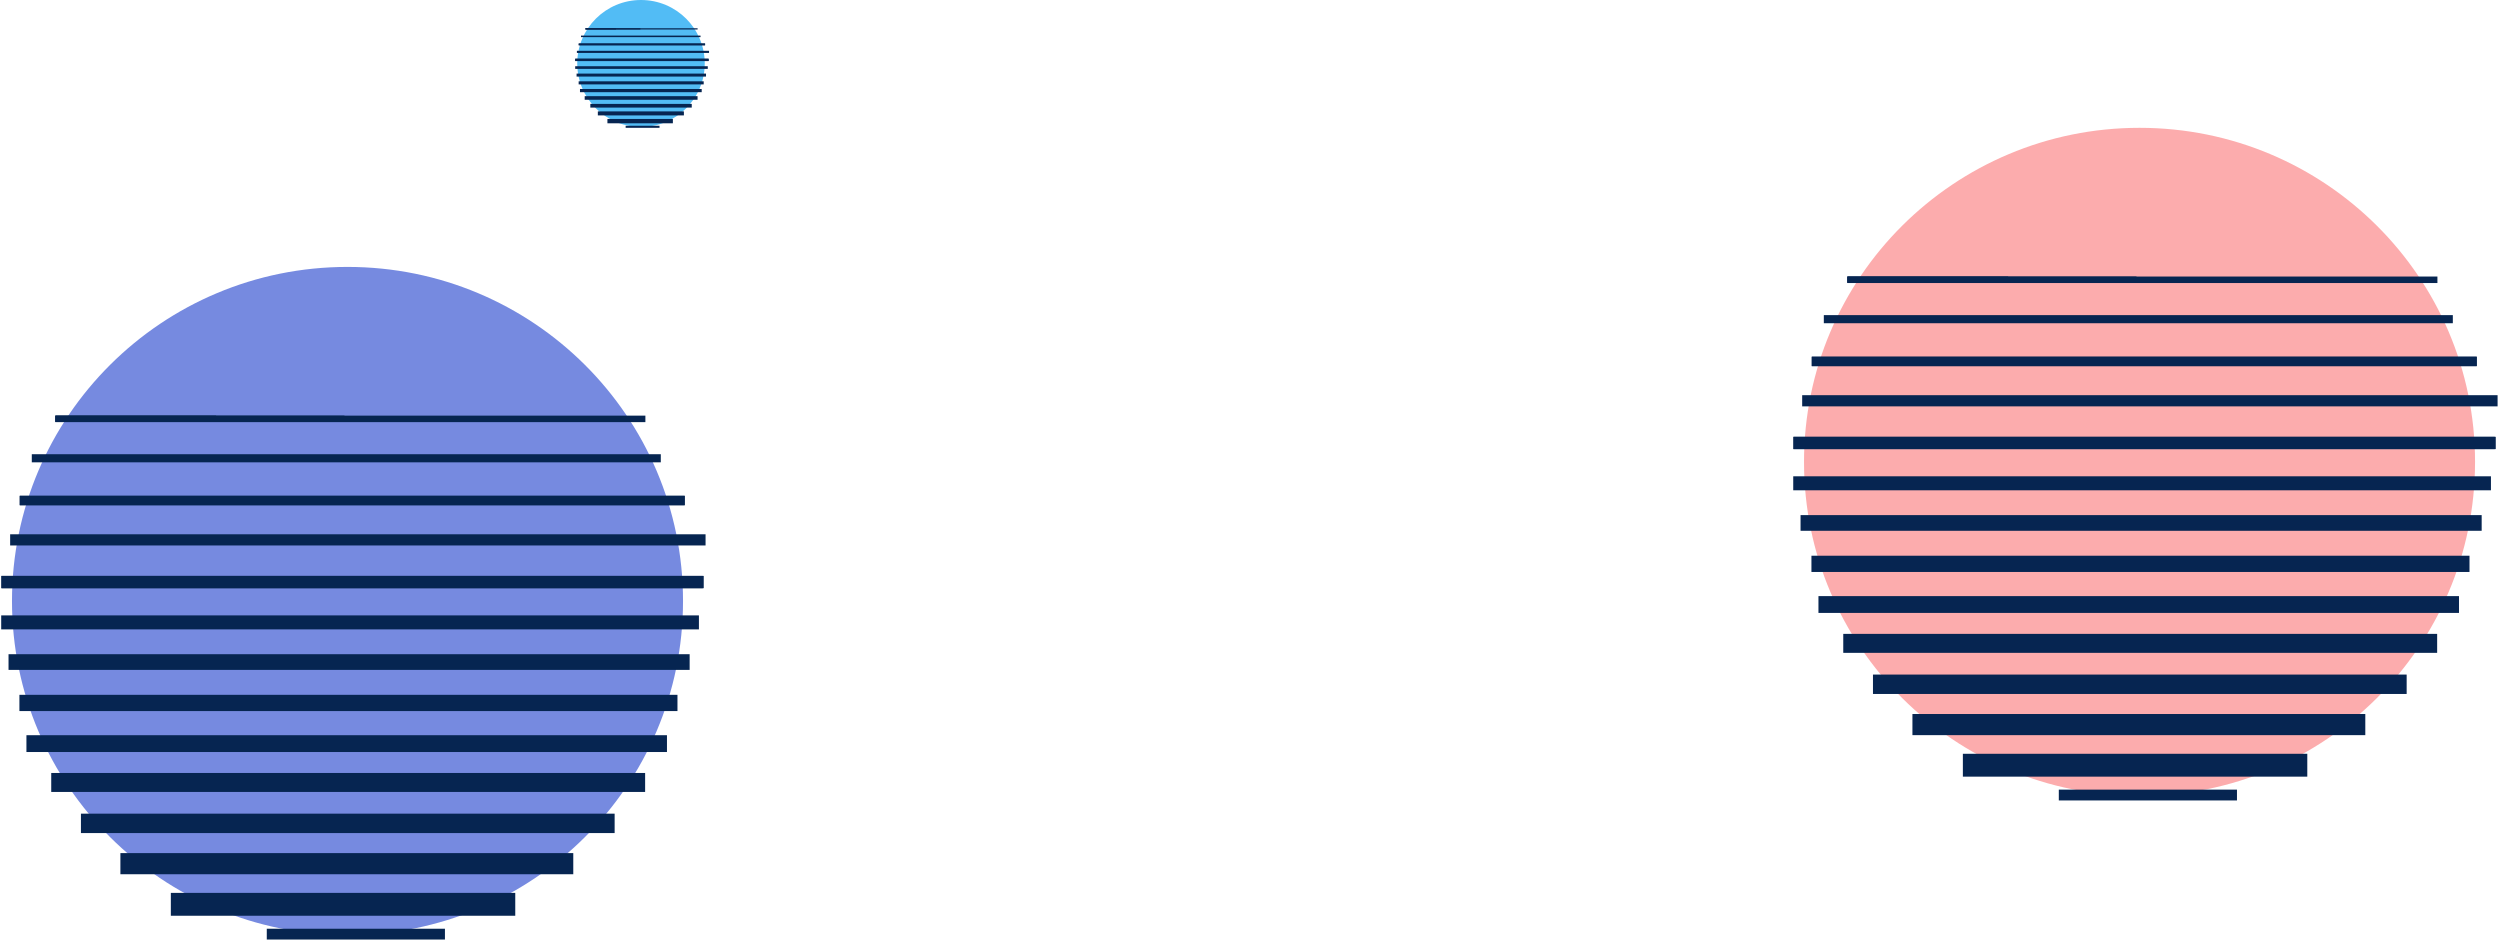 <svg width="665" height="250" viewBox="0 0 665 250" fill="none" xmlns="http://www.w3.org/2000/svg">
<path d="M3.188 159.864C3.188 110.768 43.128 71 92.436 71C141.745 71 181.684 110.768 181.684 159.864C181.684 208.961 141.745 248.729 92.436 248.729C43.128 248.729 3.188 208.961 3.188 159.864Z" fill="#768AE0"/>
<path d="M57.489 110.558H14.723V112.216H57.489V110.558Z" fill="#062551"/>
<path d="M91.624 110.558H14.723V112.216H91.624V110.558Z" fill="#062551"/>
<path d="M171.673 110.558H14.723V112.287H171.673V110.558Z" fill="#062551"/>
<path d="M175.772 120.822H8.457V122.979H175.772V120.822Z" fill="#062551"/>
<path d="M182.135 131.88H5.252V134.393H182.135V131.88Z" fill="#062551"/>
<path d="M182.135 131.88H5.252V134.393H182.135V131.88Z" fill="#062551"/>
<path d="M187.679 142.12H2.701V145.094H187.679V142.12Z" fill="#062551"/>
<path d="M186.948 153.191H0.375V156.465H186.948V153.191Z" fill="#062551"/>
<path d="M187.193 153.191H0.375V156.465H187.193V153.191Z" fill="#062551"/>
<path d="M185.912 163.695H0.32V167.418H185.912V163.695Z" fill="#062551"/>
<path d="M183.444 174.019H2.269V178.191H183.444V174.019Z" fill="#062551"/>
<path d="M180.206 184.822H5.164V189.144H180.206V184.822Z" fill="#062551"/>
<path d="M177.413 195.565H7.031V200.037H177.413V195.565Z" fill="#062551"/>
<path d="M171.603 205.611H13.628V210.658H171.603V205.611Z" fill="#062551"/>
<path d="M163.492 216.435H21.53V221.596H163.492V216.435Z" fill="#062551"/>
<path d="M152.492 226.926H32.027V232.548H152.492V226.926Z" fill="#062551"/>
<path d="M137.06 237.507H45.443V243.589H137.06V237.507Z" fill="#062551"/>
<path d="M118.354 247.042H70.963V249.919H118.354V247.042Z" fill="#062551"/>
<path d="M479.868 122.864C479.868 73.768 519.808 34 569.116 34C618.424 34 658.364 73.768 658.364 122.864C658.364 171.961 618.424 211.729 569.116 211.729C519.808 211.729 479.868 171.961 479.868 122.864Z" fill="#FCACAD"/>
<path d="M534.169 73.558H491.402V75.216H534.169V73.558Z" fill="#062551"/>
<path d="M568.304 73.558H491.402V75.216H568.304V73.558Z" fill="#062551"/>
<path d="M648.353 73.558H491.402V75.287H648.353V73.558Z" fill="#062551"/>
<path d="M652.452 83.822H485.136V85.979H652.452V83.822Z" fill="#062551"/>
<path d="M658.814 94.88H481.932V97.393H658.814V94.88Z" fill="#062551"/>
<path d="M658.814 94.88H481.932V97.393H658.814V94.88Z" fill="#062551"/>
<path d="M664.358 105.12H479.38V108.094H664.358V105.12Z" fill="#062551"/>
<path d="M663.628 116.191H477.055V119.465H663.628V116.191Z" fill="#062551"/>
<path d="M663.873 116.191H477.055V119.465H663.873V116.191Z" fill="#062551"/>
<path d="M662.591 126.695H477V130.418H662.591V126.695Z" fill="#062551"/>
<path d="M660.124 137.019H478.948V141.191H660.124V137.019Z" fill="#062551"/>
<path d="M656.886 147.822H481.843V152.144H656.886V147.822Z" fill="#062551"/>
<path d="M654.092 158.565H483.71V163.037H654.092V158.565Z" fill="#062551"/>
<path d="M648.283 168.611H490.308V173.658H648.283V168.611Z" fill="#062551"/>
<path d="M640.171 179.435H498.21V184.596H640.171V179.435Z" fill="#062551"/>
<path d="M629.171 189.926H508.707V195.548H629.171V189.926Z" fill="#062551"/>
<path d="M613.74 200.507H522.123V206.589H613.74V200.507Z" fill="#062551"/>
<path d="M595.034 210.042H547.643V212.919H595.034V210.042Z" fill="#062551"/>
<path d="M153.545 16.887C153.545 7.557 161.135 0 170.505 0C179.875 0 187.464 7.557 187.464 16.887C187.464 26.217 179.875 33.774 170.505 33.774C161.135 33.774 153.545 26.217 153.545 16.887Z" fill="#52BCF5"/>
<path d="M163.864 7.518H155.737V7.833H163.864V7.518Z" fill="#062551"/>
<path d="M170.35 7.518H155.737V7.833H170.35V7.518Z" fill="#062551"/>
<path d="M185.562 7.518H155.737V7.846H185.562V7.518Z" fill="#062551"/>
<path d="M186.341 9.468H154.546V9.878H186.341V9.468Z" fill="#062551"/>
<path d="M187.55 11.569H153.937V12.047H187.55V11.569Z" fill="#062551"/>
<path d="M187.55 11.569H153.937V12.047H187.55V11.569Z" fill="#062551"/>
<path d="M188.603 13.515H153.452V14.08H188.603V13.515Z" fill="#062551"/>
<path d="M188.465 15.618H153.01V16.24H188.465V15.618Z" fill="#062551"/>
<path d="M188.511 15.618H153.01V16.24H188.511V15.618Z" fill="#062551"/>
<path d="M188.268 17.615H153V18.323H188.268V17.615Z" fill="#062551"/>
<path d="M187.799 19.576H153.37V20.369H187.799V19.576Z" fill="#062551"/>
<path d="M187.184 21.629H153.92V22.45H187.184V21.629Z" fill="#062551"/>
<path d="M186.653 23.671H154.275V24.521H186.653V23.671Z" fill="#062551"/>
<path d="M185.549 25.58H155.529V26.539H185.549V25.58Z" fill="#062551"/>
<path d="M184.007 27.638H157.03V28.619H184.007V27.638Z" fill="#062551"/>
<path d="M181.917 29.631H159.025V30.699H181.917V29.631Z" fill="#062551"/>
<path d="M178.985 31.642H161.575V32.797H178.985V31.642Z" fill="#062551"/>
<path d="M175.43 33.453H166.424V34H175.43V33.453Z" fill="#062551"/>
</svg>
